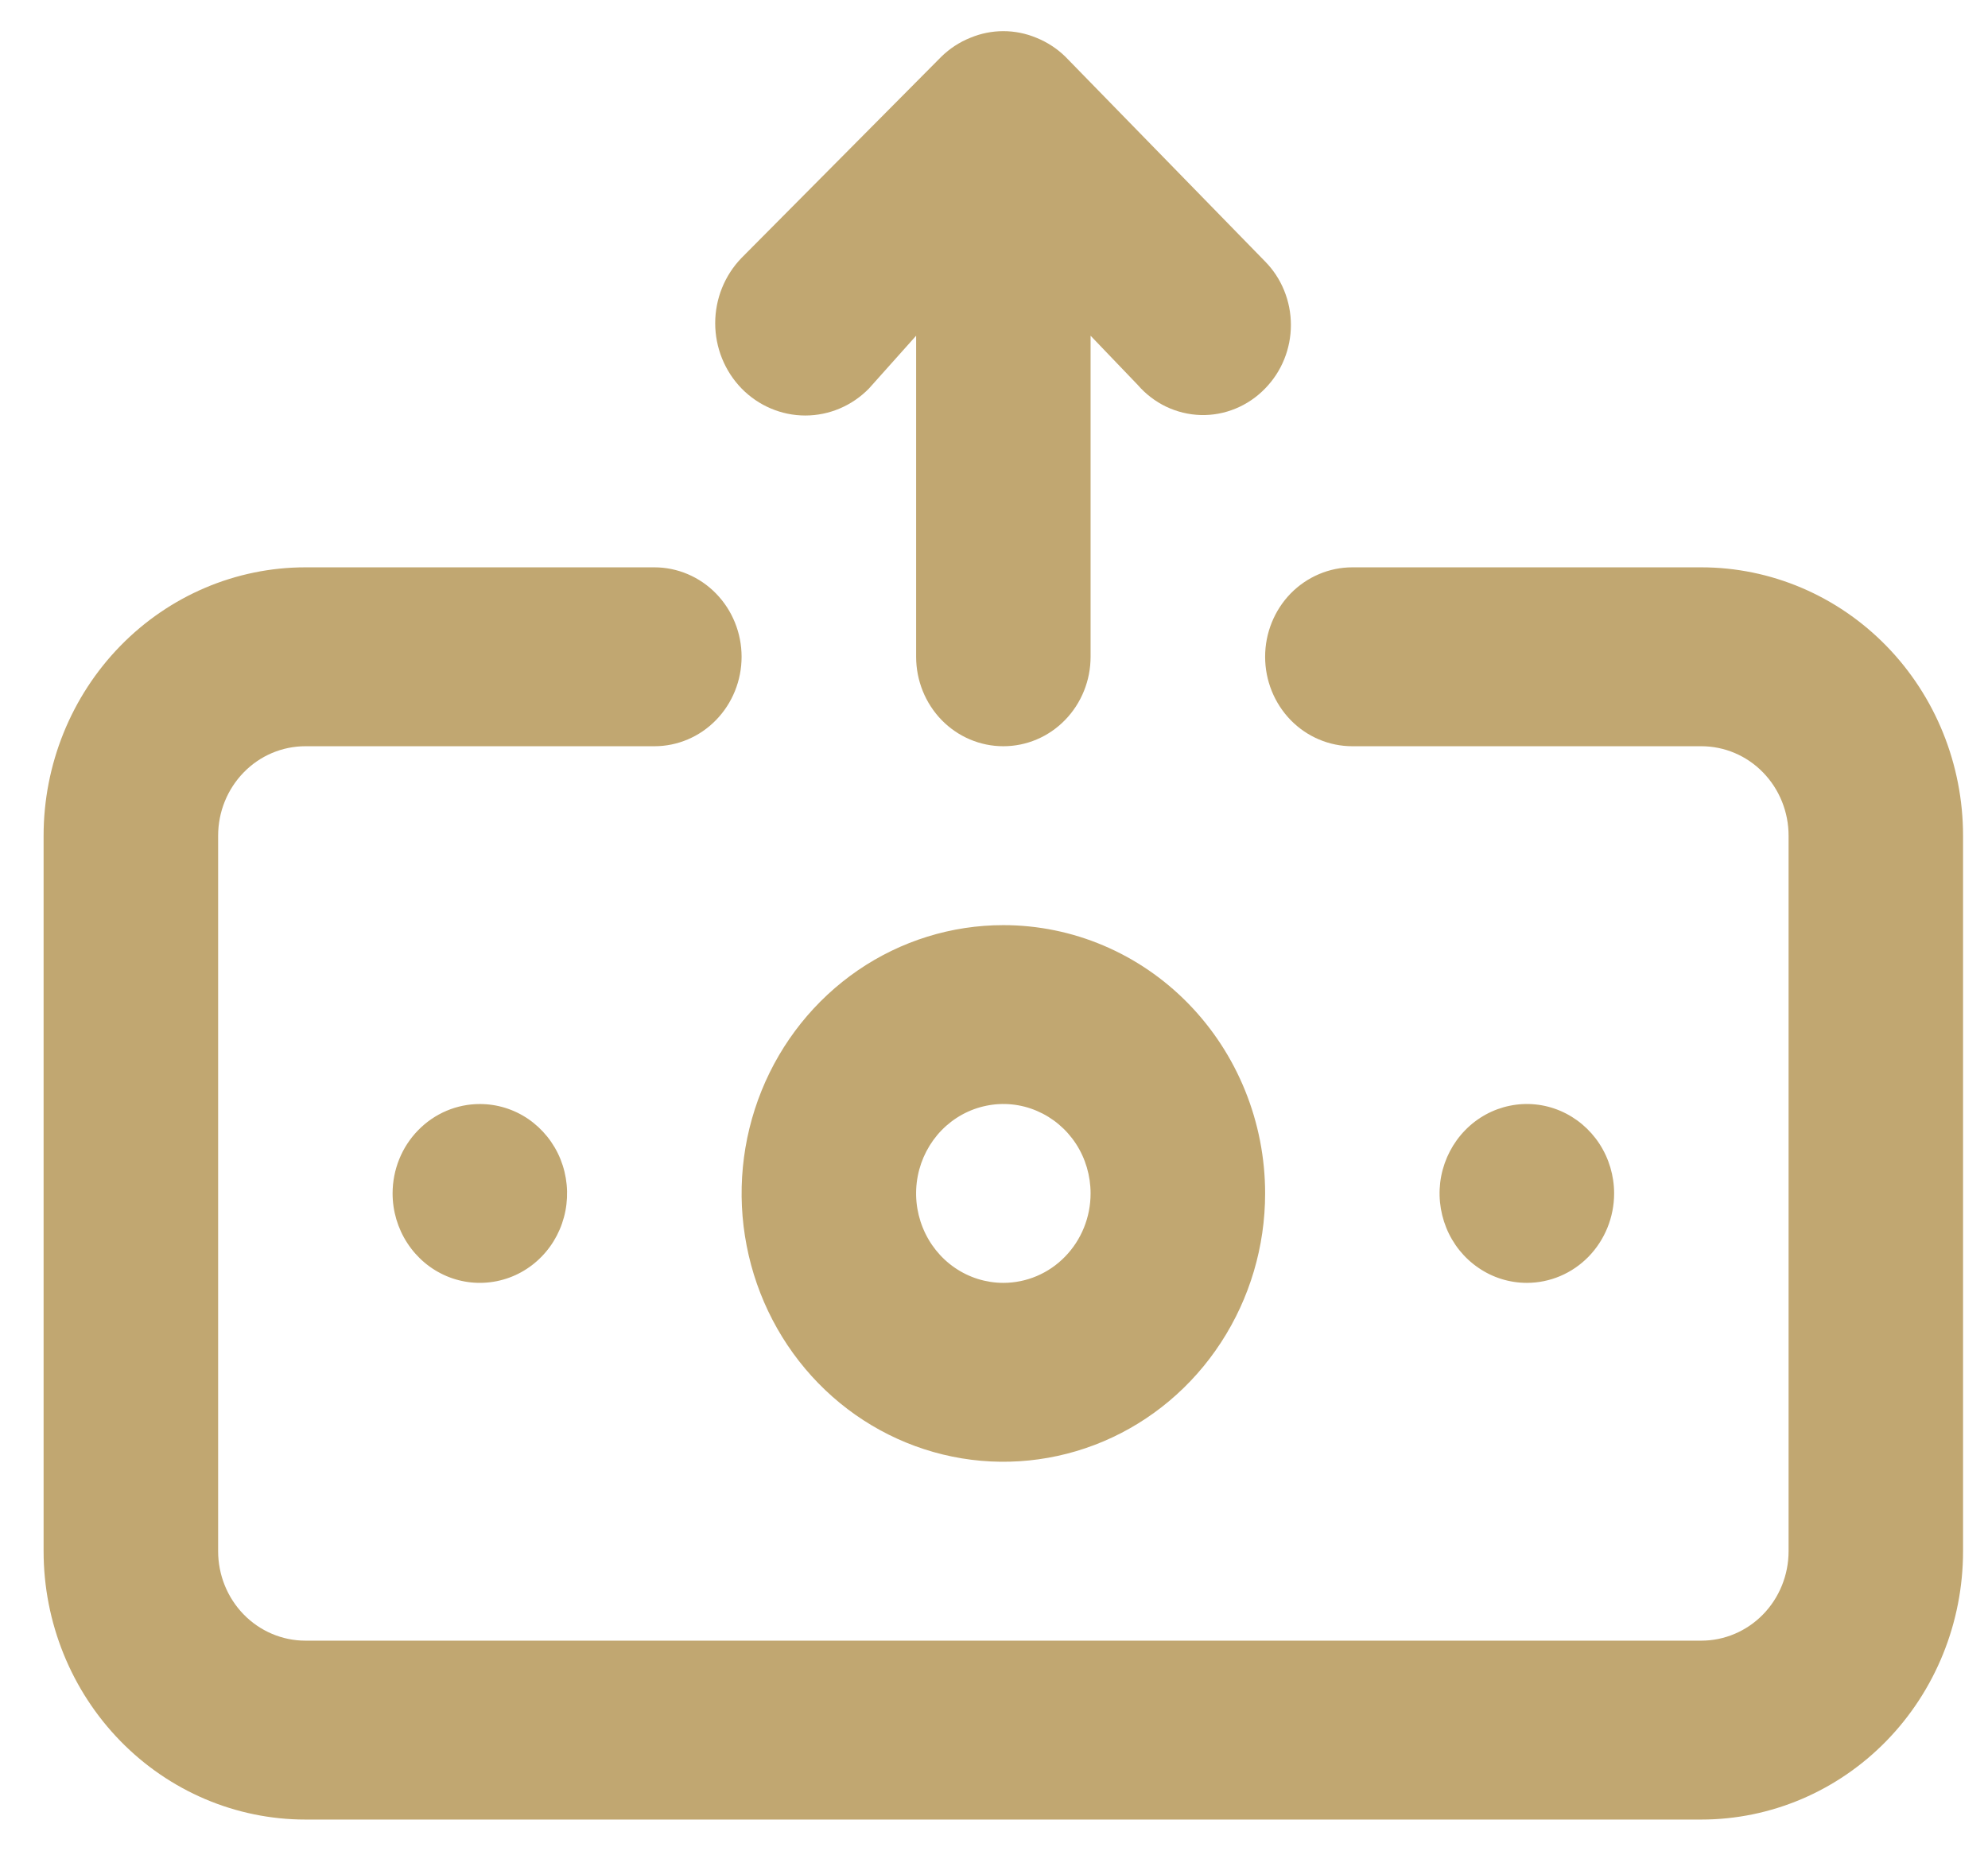 <svg width="29" height="27" viewBox="0 0 29 27" fill="none" xmlns="http://www.w3.org/2000/svg">
<path d="M12.676 5.668L13.364 4.898V9.582C13.364 9.928 13.498 10.26 13.736 10.505C13.975 10.75 14.299 10.887 14.636 10.887C14.974 10.887 15.298 10.75 15.536 10.505C15.775 10.26 15.909 9.928 15.909 9.582V4.898L16.596 5.615C16.712 5.749 16.853 5.857 17.011 5.933C17.169 6.008 17.34 6.05 17.515 6.055C17.689 6.06 17.862 6.028 18.024 5.961C18.185 5.895 18.332 5.795 18.455 5.668C18.574 5.546 18.669 5.402 18.733 5.243C18.798 5.084 18.831 4.913 18.831 4.741C18.831 4.569 18.798 4.398 18.733 4.239C18.669 4.08 18.574 3.936 18.455 3.815L15.54 0.826C15.419 0.708 15.276 0.615 15.12 0.552C14.81 0.422 14.463 0.422 14.153 0.552C13.996 0.615 13.854 0.708 13.733 0.826L10.818 3.762C10.572 4.015 10.433 4.358 10.433 4.715C10.433 5.072 10.572 5.415 10.818 5.668C11.065 5.92 11.399 6.062 11.747 6.062C12.096 6.062 12.43 5.92 12.676 5.668ZM14.636 13.497C13.881 13.497 13.143 13.726 12.515 14.156C11.887 14.587 11.398 15.198 11.109 15.913C10.82 16.629 10.744 17.416 10.892 18.175C11.039 18.934 11.403 19.632 11.937 20.18C12.47 20.727 13.151 21.1 13.892 21.251C14.632 21.402 15.4 21.324 16.098 21.028C16.795 20.732 17.392 20.23 17.811 19.586C18.231 18.942 18.455 18.186 18.455 17.411C18.455 16.373 18.052 15.377 17.336 14.643C16.62 13.909 15.649 13.497 14.636 13.497ZM14.636 18.716C14.385 18.716 14.139 18.64 13.929 18.496C13.72 18.353 13.557 18.149 13.461 17.911C13.364 17.672 13.339 17.41 13.388 17.157C13.437 16.904 13.559 16.671 13.736 16.489C13.915 16.306 14.141 16.182 14.388 16.132C14.635 16.081 14.891 16.107 15.123 16.206C15.356 16.305 15.555 16.472 15.695 16.686C15.835 16.901 15.909 17.153 15.909 17.411C15.909 17.758 15.775 18.089 15.536 18.334C15.298 18.579 14.974 18.716 14.636 18.716ZM5.727 17.411C5.727 17.669 5.802 17.922 5.942 18.136C6.082 18.351 6.28 18.518 6.513 18.617C6.746 18.716 7.001 18.741 7.248 18.691C7.495 18.641 7.722 18.517 7.9 18.334C8.078 18.152 8.199 17.919 8.248 17.666C8.297 17.413 8.272 17.151 8.176 16.912C8.08 16.674 7.916 16.47 7.707 16.326C7.498 16.183 7.252 16.107 7 16.107C6.662 16.107 6.339 16.244 6.1 16.489C5.861 16.733 5.727 17.065 5.727 17.411ZM23.546 17.411C23.546 17.153 23.471 16.901 23.331 16.686C23.191 16.472 22.992 16.305 22.76 16.206C22.527 16.107 22.271 16.081 22.024 16.132C21.778 16.182 21.551 16.306 21.373 16.489C21.195 16.671 21.074 16.904 21.024 17.157C20.975 17.41 21.001 17.672 21.097 17.911C21.193 18.149 21.356 18.353 21.566 18.496C21.775 18.64 22.021 18.716 22.273 18.716C22.61 18.716 22.934 18.579 23.173 18.334C23.411 18.089 23.546 17.758 23.546 17.411ZM24.818 8.277H19.727C19.39 8.277 19.066 8.415 18.827 8.659C18.589 8.904 18.455 9.236 18.455 9.582C18.455 9.928 18.589 10.26 18.827 10.505C19.066 10.75 19.39 10.887 19.727 10.887H24.818C25.156 10.887 25.48 11.024 25.718 11.269C25.957 11.514 26.091 11.846 26.091 12.192V22.631C26.091 22.977 25.957 23.309 25.718 23.554C25.48 23.798 25.156 23.936 24.818 23.936H4.455C4.117 23.936 3.793 23.798 3.555 23.554C3.316 23.309 3.182 22.977 3.182 22.631V12.192C3.182 11.846 3.316 11.514 3.555 11.269C3.793 11.024 4.117 10.887 4.455 10.887H9.546C9.883 10.887 10.207 10.75 10.445 10.505C10.684 10.26 10.818 9.928 10.818 9.582C10.818 9.236 10.684 8.904 10.445 8.659C10.207 8.415 9.883 8.277 9.546 8.277H4.455C3.442 8.277 2.471 8.69 1.755 9.424C1.039 10.158 0.636 11.154 0.636 12.192V22.631C0.636 23.669 1.039 24.665 1.755 25.399C2.471 26.133 3.442 26.546 4.455 26.546H24.818C25.831 26.546 26.802 26.133 27.518 25.399C28.234 24.665 28.636 23.669 28.636 22.631V12.192C28.636 11.154 28.234 10.158 27.518 9.424C26.802 8.69 25.831 8.277 24.818 8.277Z" fill="#C1A771"/>
</svg>
